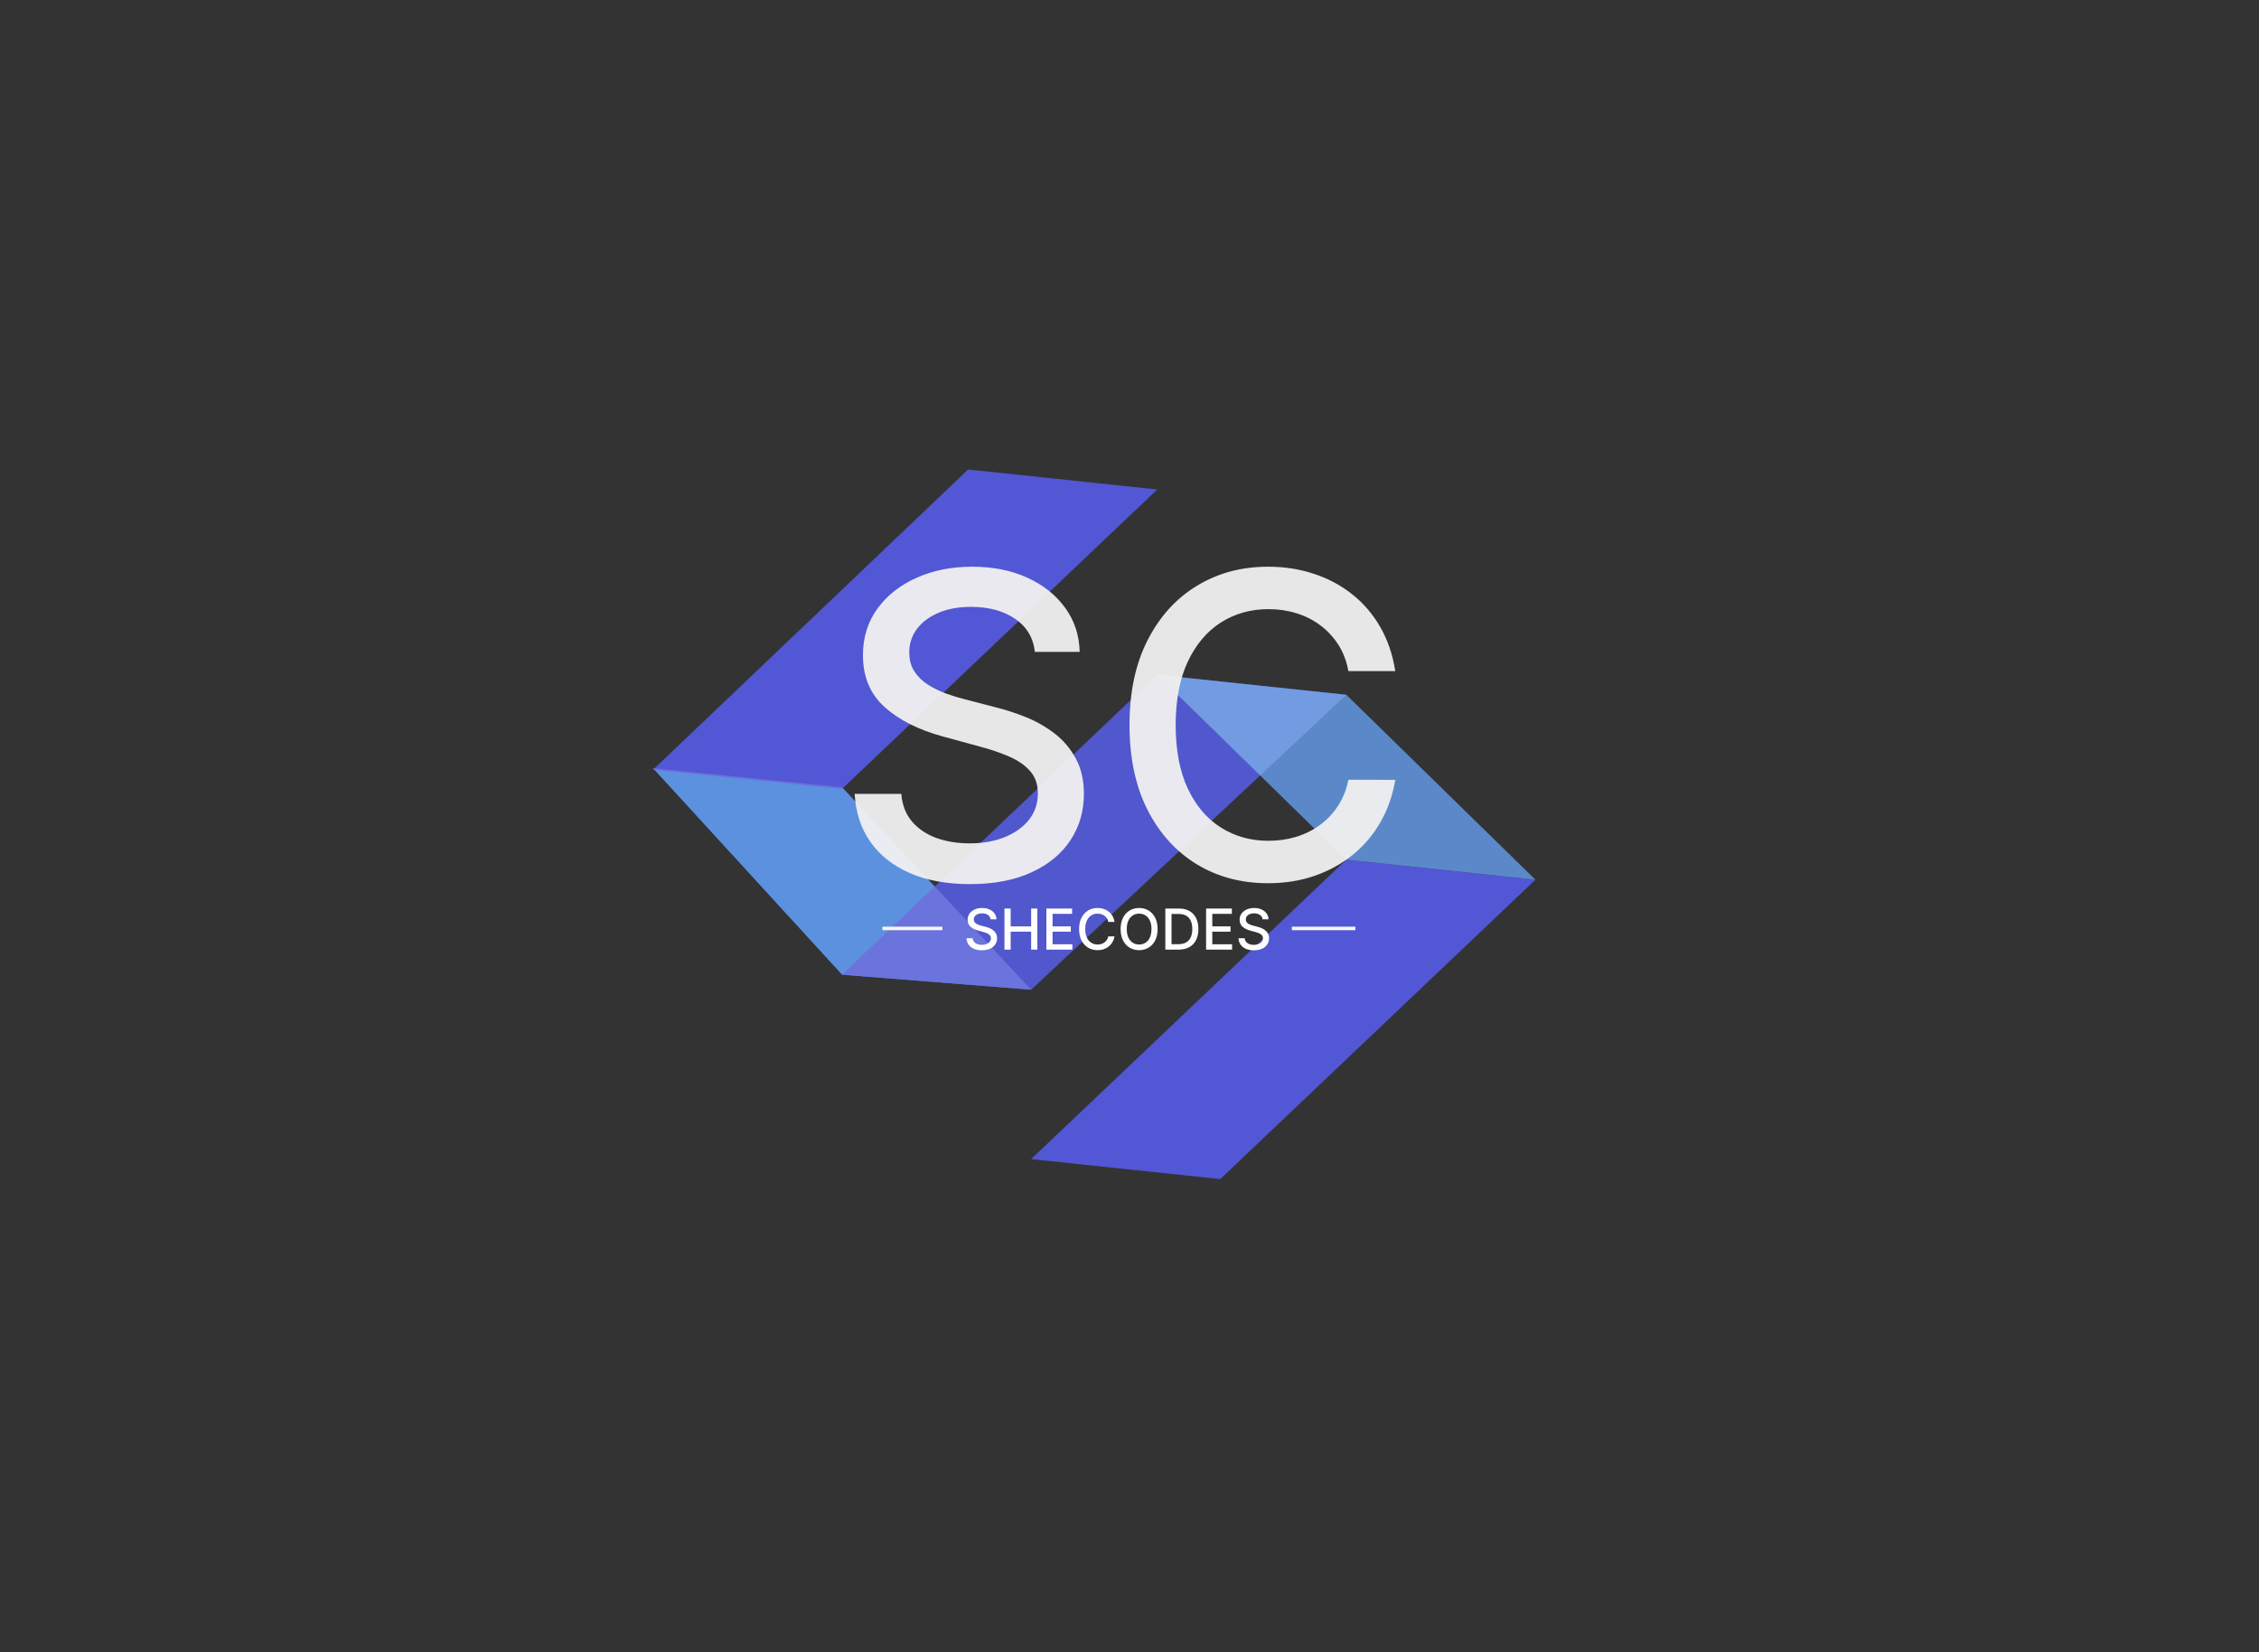 <svg width="640" height="468" viewBox="0 0 640 468" fill="none" xmlns="http://www.w3.org/2000/svg">
<rect x="0" y="0" width="640" height="468" fill="#333333" stroke="none"/>
<path d="M185 217.601L238.571 223.01L292.143 280.353L238.571 276.105L185 217.601Z" fill="#417FDB"/>
<path d="M238.571 276.105L327.857 191.152L381.429 196.816L292.143 280.353L238.571 276.105Z" fill="#343ACE" fill-opacity="0.93"/>
<path d="M327.857 191.152L381.429 196.816L435 249.203L381.429 243.54L327.857 191.152Z" fill="#417FDB" fill-opacity="0.84"/>
<path d="M292.143 328.336L381.429 243.54L435 249.203L345.714 334L292.143 328.336Z" fill="#343ACE"/>
<path d="M185 218.054L274.286 133L327.857 138.664L238.572 223.46L185 218.054Z" fill="#343ACE"/>
<path d="M185 217.601L238.571 223.01L292.143 280.353L238.571 276.105L185 217.601Z" fill="#F9FBFF" fill-opacity="0.15"/>
<path d="M238.571 276.105L327.857 191.152L381.429 196.816L292.143 280.353L238.571 276.105Z" fill="#FDFDFD" fill-opacity="0.15"/>
<path d="M327.857 191.152L381.429 196.816L435 249.203L381.429 243.54L327.857 191.152Z" fill="#FEFEFE" fill-opacity="0.15"/>
<path d="M292.143 328.336L381.429 243.54L435 249.203L345.714 334L292.143 328.336Z" fill="white" fill-opacity="0.15"/>
<path d="M185 218.054L274.286 133L327.857 138.664L238.572 223.46L185 218.054Z" fill="white" fill-opacity="0.15"/>
<path d="M293.188 184.653C292.733 180.619 290.858 177.494 287.562 175.278C284.267 173.034 280.119 171.912 275.119 171.912C271.54 171.912 268.443 172.48 265.83 173.616C263.216 174.724 261.185 176.259 259.736 178.219C258.315 180.151 257.605 182.352 257.605 184.824C257.605 186.898 258.088 188.687 259.054 190.193C260.048 191.699 261.341 192.963 262.932 193.986C264.551 194.98 266.284 195.818 268.131 196.5C269.977 197.153 271.753 197.693 273.457 198.119L281.98 200.335C284.764 201.017 287.619 201.94 290.545 203.105C293.472 204.27 296.185 205.804 298.685 207.707C301.185 209.611 303.202 211.969 304.736 214.781C306.298 217.594 307.08 220.96 307.08 224.881C307.08 229.824 305.801 234.213 303.244 238.048C300.716 241.884 297.037 244.909 292.207 247.125C287.406 249.341 281.597 250.449 274.778 250.449C268.244 250.449 262.591 249.412 257.818 247.338C253.045 245.264 249.31 242.324 246.611 238.517C243.912 234.682 242.42 230.136 242.136 224.881H255.347C255.602 228.034 256.625 230.662 258.415 232.764C260.233 234.838 262.548 236.386 265.361 237.409C268.202 238.403 271.312 238.901 274.693 238.901C278.415 238.901 281.724 238.318 284.622 237.153C287.548 235.96 289.849 234.312 291.526 232.21C293.202 230.08 294.04 227.594 294.04 224.753C294.04 222.168 293.301 220.051 291.824 218.403C290.375 216.756 288.401 215.392 285.901 214.312C283.429 213.233 280.631 212.281 277.506 211.457L267.193 208.645C260.205 206.741 254.665 203.943 250.574 200.25C246.511 196.557 244.48 191.67 244.48 185.591C244.48 180.562 245.844 176.173 248.571 172.423C251.298 168.673 254.991 165.761 259.651 163.688C264.31 161.585 269.565 160.534 275.418 160.534C281.327 160.534 286.54 161.571 291.057 163.645C295.602 165.719 299.182 168.574 301.795 172.21C304.409 175.818 305.773 179.966 305.886 184.653H293.188ZM395.3 190.108H382.005C381.494 187.267 380.542 184.767 379.15 182.608C377.758 180.449 376.053 178.616 374.036 177.111C372.019 175.605 369.761 174.469 367.261 173.702C364.789 172.935 362.161 172.551 359.377 172.551C354.349 172.551 349.846 173.815 345.869 176.344C341.92 178.872 338.795 182.58 336.494 187.466C334.221 192.352 333.085 198.318 333.085 205.364C333.085 212.466 334.221 218.46 336.494 223.347C338.795 228.233 341.934 231.926 345.911 234.426C349.888 236.926 354.363 238.176 359.335 238.176C362.09 238.176 364.704 237.807 367.175 237.068C369.675 236.301 371.934 235.179 373.951 233.702C375.968 232.224 377.673 230.42 379.065 228.29C380.485 226.131 381.465 223.659 382.005 220.875L395.3 220.918C394.59 225.207 393.212 229.156 391.167 232.764C389.15 236.344 386.55 239.44 383.369 242.054C380.215 244.639 376.607 246.642 372.545 248.062C368.482 249.483 364.05 250.193 359.249 250.193C351.692 250.193 344.96 248.403 339.05 244.824C333.141 241.216 328.482 236.06 325.073 229.355C321.692 222.651 320.002 214.653 320.002 205.364C320.002 196.045 321.707 188.048 325.116 181.372C328.525 174.668 333.184 169.526 339.093 165.946C345.002 162.338 351.721 160.534 359.249 160.534C363.88 160.534 368.198 161.202 372.204 162.537C376.238 163.844 379.86 165.776 383.07 168.332C386.281 170.861 388.937 173.957 391.039 177.622C393.141 181.259 394.562 185.42 395.3 190.108Z" fill="#F1F1F1" fill-opacity="0.95"/>
<path d="M250 263L267 263" stroke="#F5F5F5"/>
<path d="M366 263L384 263" stroke="#F5F5F5"/>
<path d="M280.625 260.42C280.564 259.883 280.314 259.466 279.875 259.17C279.436 258.871 278.883 258.722 278.216 258.722C277.739 258.722 277.326 258.797 276.977 258.949C276.629 259.097 276.358 259.301 276.165 259.562C275.975 259.82 275.881 260.114 275.881 260.443C275.881 260.72 275.945 260.958 276.074 261.159C276.206 261.36 276.379 261.528 276.591 261.665C276.807 261.797 277.038 261.909 277.284 262C277.53 262.087 277.767 262.159 277.994 262.216L279.131 262.511C279.502 262.602 279.883 262.725 280.273 262.881C280.663 263.036 281.025 263.241 281.358 263.494C281.691 263.748 281.96 264.062 282.165 264.438C282.373 264.812 282.477 265.261 282.477 265.784C282.477 266.443 282.307 267.028 281.966 267.54C281.629 268.051 281.138 268.455 280.494 268.75C279.854 269.045 279.08 269.193 278.17 269.193C277.299 269.193 276.545 269.055 275.909 268.778C275.273 268.502 274.775 268.11 274.415 267.602C274.055 267.091 273.856 266.485 273.818 265.784H275.58C275.614 266.205 275.75 266.555 275.989 266.835C276.231 267.112 276.54 267.318 276.915 267.455C277.294 267.587 277.708 267.653 278.159 267.653C278.655 267.653 279.097 267.576 279.483 267.42C279.873 267.261 280.18 267.042 280.403 266.761C280.627 266.477 280.739 266.146 280.739 265.767C280.739 265.422 280.64 265.14 280.443 264.92C280.25 264.701 279.987 264.519 279.653 264.375C279.324 264.231 278.951 264.104 278.534 263.994L277.159 263.619C276.227 263.366 275.489 262.992 274.943 262.5C274.402 262.008 274.131 261.356 274.131 260.545C274.131 259.875 274.313 259.29 274.676 258.79C275.04 258.29 275.532 257.902 276.153 257.625C276.775 257.345 277.475 257.205 278.256 257.205C279.044 257.205 279.739 257.343 280.341 257.619C280.947 257.896 281.424 258.277 281.773 258.761C282.121 259.242 282.303 259.795 282.318 260.42H280.625ZM284.575 269V257.364H286.331V262.42H292.132V257.364H293.893V269H292.132V263.926H286.331V269H284.575ZM296.45 269V257.364H303.746V258.875H298.206V262.42H303.365V263.926H298.206V267.489H303.814V269H296.45ZM315.756 261.148H313.983C313.915 260.769 313.788 260.436 313.602 260.148C313.417 259.86 313.189 259.616 312.92 259.415C312.652 259.214 312.35 259.062 312.017 258.96C311.688 258.858 311.337 258.807 310.966 258.807C310.295 258.807 309.695 258.975 309.165 259.312C308.638 259.65 308.222 260.144 307.915 260.795C307.612 261.447 307.46 262.242 307.46 263.182C307.46 264.129 307.612 264.928 307.915 265.58C308.222 266.231 308.64 266.723 309.17 267.057C309.701 267.39 310.297 267.557 310.96 267.557C311.328 267.557 311.676 267.508 312.006 267.409C312.339 267.307 312.64 267.157 312.909 266.96C313.178 266.763 313.405 266.523 313.591 266.239C313.78 265.951 313.911 265.621 313.983 265.25L315.756 265.256C315.661 265.828 315.477 266.354 315.205 266.835C314.936 267.312 314.589 267.725 314.165 268.074C313.744 268.419 313.263 268.686 312.722 268.875C312.18 269.064 311.589 269.159 310.949 269.159C309.941 269.159 309.044 268.92 308.256 268.443C307.468 267.962 306.847 267.275 306.392 266.381C305.941 265.487 305.716 264.42 305.716 263.182C305.716 261.939 305.943 260.873 306.398 259.983C306.852 259.089 307.473 258.403 308.261 257.926C309.049 257.445 309.945 257.205 310.949 257.205C311.566 257.205 312.142 257.294 312.676 257.472C313.214 257.646 313.697 257.903 314.125 258.244C314.553 258.581 314.907 258.994 315.188 259.483C315.468 259.968 315.657 260.523 315.756 261.148ZM327.964 263.182C327.964 264.424 327.737 265.492 327.283 266.386C326.828 267.277 326.205 267.962 325.413 268.443C324.625 268.92 323.73 269.159 322.726 269.159C321.718 269.159 320.819 268.92 320.027 268.443C319.239 267.962 318.618 267.275 318.163 266.381C317.709 265.487 317.482 264.42 317.482 263.182C317.482 261.939 317.709 260.873 318.163 259.983C318.618 259.089 319.239 258.403 320.027 257.926C320.819 257.445 321.718 257.205 322.726 257.205C323.73 257.205 324.625 257.445 325.413 257.926C326.205 258.403 326.828 259.089 327.283 259.983C327.737 260.873 327.964 261.939 327.964 263.182ZM326.226 263.182C326.226 262.235 326.072 261.437 325.766 260.79C325.463 260.138 325.046 259.646 324.516 259.312C323.989 258.975 323.393 258.807 322.726 258.807C322.055 258.807 321.457 258.975 320.93 259.312C320.404 259.646 319.987 260.138 319.68 260.79C319.377 261.437 319.226 262.235 319.226 263.182C319.226 264.129 319.377 264.928 319.68 265.58C319.987 266.227 320.404 266.72 320.93 267.057C321.457 267.39 322.055 267.557 322.726 267.557C323.393 267.557 323.989 267.39 324.516 267.057C325.046 266.72 325.463 266.227 325.766 265.58C326.072 264.928 326.226 264.129 326.226 263.182ZM333.92 269H330.153V257.364H334.04C335.18 257.364 336.159 257.597 336.977 258.062C337.795 258.525 338.422 259.189 338.858 260.057C339.297 260.92 339.517 261.956 339.517 263.165C339.517 264.377 339.295 265.419 338.852 266.29C338.413 267.161 337.777 267.831 336.943 268.301C336.11 268.767 335.102 269 333.92 269ZM331.909 267.466H333.824C334.71 267.466 335.447 267.299 336.034 266.966C336.621 266.629 337.061 266.142 337.352 265.506C337.644 264.866 337.79 264.085 337.79 263.165C337.79 262.252 337.644 261.477 337.352 260.841C337.064 260.205 336.634 259.722 336.062 259.392C335.491 259.062 334.78 258.898 333.932 258.898H331.909V267.466ZM341.7 269V257.364H348.996V258.875H343.456V262.42H348.615V263.926H343.456V267.489H349.064V269H341.7ZM357.688 260.42C357.627 259.883 357.377 259.466 356.938 259.17C356.498 258.871 355.945 258.722 355.278 258.722C354.801 258.722 354.388 258.797 354.04 258.949C353.691 259.097 353.42 259.301 353.227 259.562C353.038 259.82 352.943 260.114 352.943 260.443C352.943 260.72 353.008 260.958 353.136 261.159C353.269 261.36 353.441 261.528 353.653 261.665C353.869 261.797 354.1 261.909 354.347 262C354.593 262.087 354.83 262.159 355.057 262.216L356.193 262.511C356.564 262.602 356.945 262.725 357.335 262.881C357.725 263.036 358.087 263.241 358.42 263.494C358.754 263.748 359.023 264.062 359.227 264.438C359.436 264.812 359.54 265.261 359.54 265.784C359.54 266.443 359.369 267.028 359.028 267.54C358.691 268.051 358.201 268.455 357.557 268.75C356.917 269.045 356.142 269.193 355.233 269.193C354.362 269.193 353.608 269.055 352.972 268.778C352.335 268.502 351.837 268.11 351.477 267.602C351.117 267.091 350.919 266.485 350.881 265.784H352.642C352.676 266.205 352.813 266.555 353.051 266.835C353.294 267.112 353.602 267.318 353.977 267.455C354.356 267.587 354.771 267.653 355.222 267.653C355.718 267.653 356.159 267.576 356.545 267.42C356.936 267.261 357.242 267.042 357.466 266.761C357.689 266.477 357.801 266.146 357.801 265.767C357.801 265.422 357.703 265.14 357.506 264.92C357.313 264.701 357.049 264.519 356.716 264.375C356.386 264.231 356.013 264.104 355.597 263.994L354.222 263.619C353.29 263.366 352.551 262.992 352.006 262.5C351.464 262.008 351.193 261.356 351.193 260.545C351.193 259.875 351.375 259.29 351.739 258.79C352.102 258.29 352.595 257.902 353.216 257.625C353.837 257.345 354.538 257.205 355.318 257.205C356.106 257.205 356.801 257.343 357.403 257.619C358.009 257.896 358.487 258.277 358.835 258.761C359.184 259.242 359.366 259.795 359.381 260.42H357.688Z" fill="#FFFEFE"/>
</svg>
